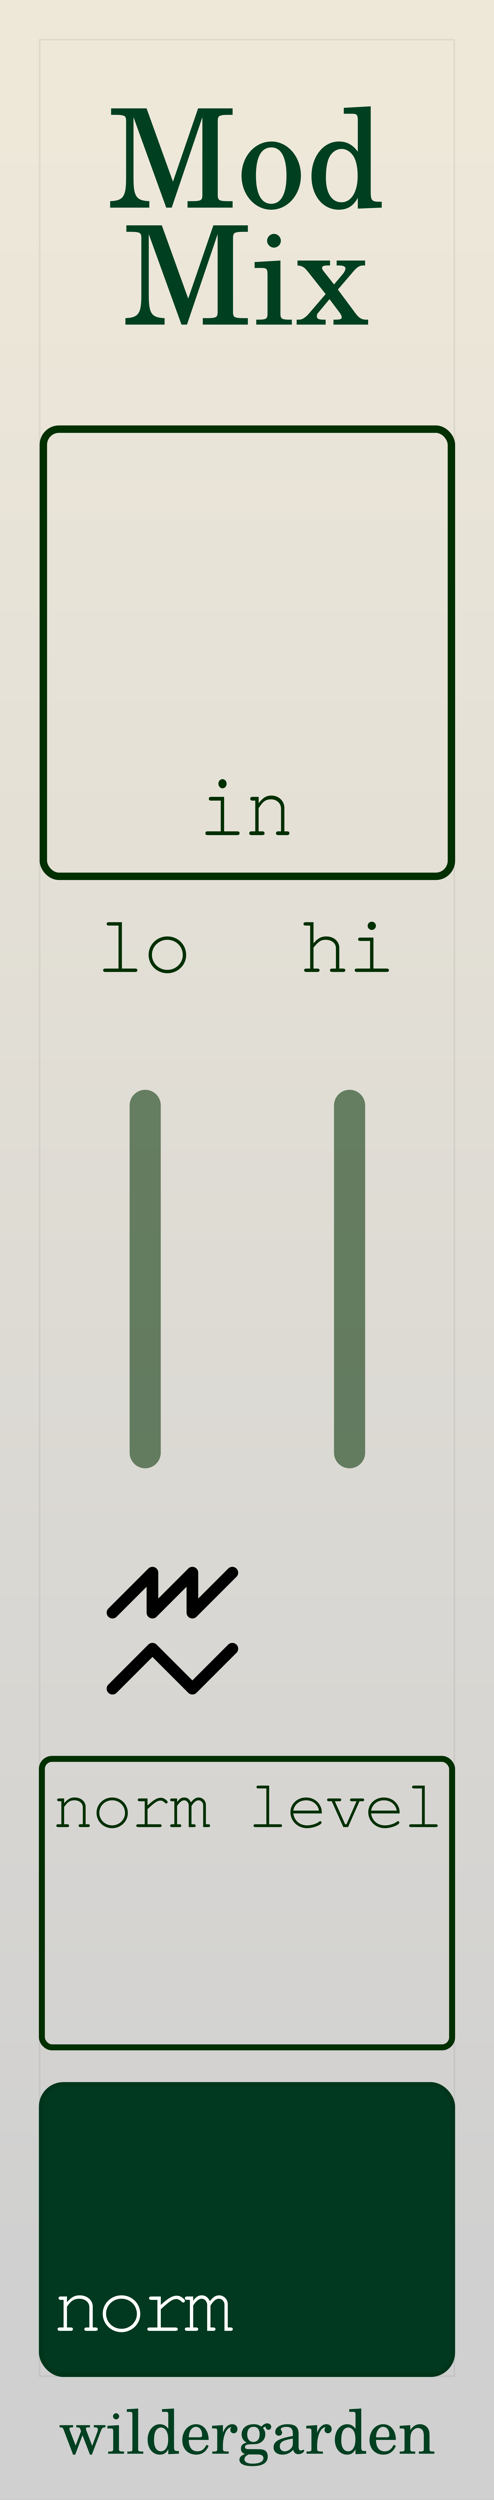 <?xml version="1.0" encoding="UTF-8" standalone="no"?>
<!-- Created with Inkscape (http://www.inkscape.org/) -->

<svg
   width="25.4mm"
   height="128.5mm"
   viewBox="0 0 25.4 128.5"
   version="1.1"
   id="svg1"
   inkscape:version="1.4 (1:1.4+202410161351+e7c3feb100)"
   sodipodi:docname="modmix.svg"
   xmlns:inkscape="http://www.inkscape.org/namespaces/inkscape"
   xmlns:sodipodi="http://sodipodi.sourceforge.net/DTD/sodipodi-0.dtd"
   xmlns:xlink="http://www.w3.org/1999/xlink"
   xmlns="http://www.w3.org/2000/svg"
   xmlns:svg="http://www.w3.org/2000/svg">
  <rect x="0" y="0" width="25.4" height="128.5" fill="#808080" stroke="none"/>
  <sodipodi:namedview
     id="namedview1"
     pagecolor="#ffffff"
     bordercolor="#000000"
     borderopacity="0.25"
     inkscape:showpageshadow="2"
     inkscape:pageopacity="0.0"
     inkscape:pagecheckerboard="0"
     inkscape:deskcolor="#d1d1d1"
     inkscape:document-units="mm"
     inkscape:zoom="4.1978412"
     inkscape:cx="70.155107"
     inkscape:cy="349.94177"
     inkscape:window-width="1247"
     inkscape:window-height="773"
     inkscape:window-x="2461"
     inkscape:window-y="145"
     inkscape:window-maximized="0"
     inkscape:current-layer="layer1" />
  <defs
     id="defs1">
    <linearGradient
       xlink:href="#linearGradient1"
       id="linearGradient2"
       x1="11.076"
       y1="6.116"
       x2="11.076"
       y2="116.525"
       gradientUnits="userSpaceOnUse"
       gradientTransform="matrix(1.25,0,0,1,-0.458,-3.9691162e-7)" />
    <linearGradient
       id="linearGradient1">
      <stop
         style="stop-color:#eee8d9;stop-opacity:1;"
         offset="0"
         id="stop1" />
      <stop
         style="stop-color:#d0d0d0;stop-opacity:1;"
         offset="1"
         id="stop2" />
    </linearGradient>
    <rect
       x="8.916"
       y="7.635"
       width="55.324"
       height="80.674"
       id="rect2" />
    <linearGradient
       xlink:href="#linearGradient1"
       id="linearGradient2-6"
       x1="11.076"
       y1="6.116"
       x2="11.076"
       y2="116.525"
       gradientUnits="userSpaceOnUse"
       gradientTransform="matrix(1.25,0,0,1,-0.458,-5.8966793e-7)" />
  </defs>
  <g
     inkscape:label="Layer 1"
     inkscape:groupmode="layer"
     id="layer1">
    <rect
       style="fill:url(#linearGradient2-6);stroke:none;stroke-width:0.335;stroke-linejoin:round;stroke-dasharray:none;stroke-opacity:1;paint-order:stroke fill markers"
       id="rect1"
       width="25.4"
       height="128.5"
       x="1.4224733e-15"
       y="1.3253287e-14" />
    <path
       style="font-size:3.528px;font-family:'TeX Gyre Cursor';-inkscape-font-specification:'TeX Gyre Cursor';text-align:center;letter-spacing:-0.116px;text-anchor:middle;fill:#002f00;stroke-width:0.424;stroke-linejoin:round;paint-order:stroke fill markers"
       d="m 4.618,93.84 c 0,-0.046 -0.032,-0.071 -0.095,-0.071 H 4.403 v -0.896 c 0,-0.272 -0.24,-0.48 -0.554,-0.48 -0.219,0 -0.346,0.067 -0.55,0.293 V 92.443 H 3.034 c -0.064,0 -0.095,0.025 -0.095,0.071 0,0.049 0.032,0.074 0.095,0.074 h 0.12 v 1.182 H 2.995 c -0.067,0 -0.099,0.025 -0.099,0.071 0,0.049 0.032,0.074 0.099,0.074 H 3.457 c 0.064,0 0.095,-0.025 0.095,-0.074 0,-0.046 -0.032,-0.071 -0.095,-0.071 H 3.298 v -0.893 C 3.457,92.665 3.56,92.538 3.835,92.538 c 0.219,0 0.423,0.134 0.423,0.36 v 0.871 H 4.138 c -0.064,0 -0.095,0.025 -0.095,0.071 0,0.049 0.032,0.074 0.095,0.074 h 0.385 c 0.064,0 0.095,-0.025 0.095,-0.074 z m 1.954,-0.649 c 0,-0.448 -0.353,-0.797 -0.804,-0.797 -0.448,0 -0.804,0.353 -0.804,0.787 0,0.441 0.356,0.79 0.804,0.79 0.445,0 0.804,-0.349 0.804,-0.78 z m -0.145,0 c 0,0.349 -0.296,0.635 -0.66,0.635 -0.367,0 -0.66,-0.286 -0.66,-0.646 0,-0.356 0.293,-0.642 0.66,-0.642 0.37,0 0.66,0.282 0.66,0.653 z m 2.191,-0.564 c 0,-0.032 -0.021,-0.06 -0.081,-0.109 -0.092,-0.078 -0.169,-0.109 -0.272,-0.109 -0.18,0 -0.353,0.099 -0.681,0.395 V 92.443 H 7.176 c -0.06,0 -0.095,0.028 -0.095,0.071 0,0.046 0.035,0.074 0.095,0.074 h 0.265 v 1.182 H 7.101 c -0.06,0 -0.095,0.028 -0.095,0.071 0,0.046 0.035,0.074 0.095,0.074 h 1.115 c 0.06,0 0.095,-0.028 0.095,-0.071 0,-0.046 -0.035,-0.074 -0.095,-0.074 H 7.585 v -0.78 c 0.388,-0.356 0.512,-0.437 0.67,-0.437 0.078,0 0.148,0.039 0.233,0.12 0.025,0.025 0.032,0.028 0.056,0.028 0.042,0 0.074,-0.032 0.074,-0.074 z m 2.184,1.214 c 0,-0.046 -0.032,-0.071 -0.095,-0.071 h -0.12 v -0.995 c 0,-0.208 -0.166,-0.381 -0.37,-0.381 -0.145,0 -0.261,0.074 -0.399,0.25 -0.078,-0.169 -0.191,-0.25 -0.342,-0.25 -0.148,0 -0.25,0.064 -0.37,0.233 v -0.183 H 8.844 c -0.064,0 -0.095,0.025 -0.095,0.071 0,0.049 0.032,0.074 0.095,0.074 H 8.964 v 1.182 H 8.844 c -0.064,0 -0.095,0.025 -0.095,0.071 0,0.049 0.032,0.074 0.092,0.074 h 0.385 c 0.06,0 0.095,-0.025 0.095,-0.074 0,-0.046 -0.032,-0.071 -0.095,-0.071 H 9.105 v -0.942 c 0.134,-0.201 0.247,-0.289 0.37,-0.289 0.12,0 0.229,0.123 0.229,0.261 v 1.115 h 0.261 c 0.064,0 0.095,-0.025 0.095,-0.074 0,-0.046 -0.032,-0.071 -0.095,-0.071 H 9.846 v -0.942 c 0.134,-0.205 0.24,-0.289 0.367,-0.289 0.123,0 0.233,0.116 0.233,0.25 v 1.125 h 0.261 c 0.064,0 0.095,-0.025 0.095,-0.074 z m 3.701,0 c 0,-0.046 -0.032,-0.071 -0.099,-0.071 H 13.839 V 91.783 h -0.557 c -0.064,0 -0.095,0.025 -0.095,0.071 0,0.049 0.032,0.074 0.095,0.074 h 0.413 v 1.842 h -0.564 c -0.064,0 -0.095,0.025 -0.095,0.071 0,0.049 0.032,0.074 0.095,0.074 h 1.274 c 0.064,0 0.099,-0.025 0.099,-0.074 z m 2.043,-0.628 c 0,-0.162 -0.011,-0.229 -0.06,-0.346 -0.127,-0.293 -0.409,-0.473 -0.748,-0.473 -0.452,0 -0.804,0.328 -0.804,0.755 0,0.459 0.377,0.822 0.854,0.822 0.321,0 0.744,-0.166 0.744,-0.289 0,-0.039 -0.032,-0.071 -0.067,-0.071 -0.018,0 -0.032,0.007 -0.056,0.025 -0.141,0.113 -0.399,0.191 -0.617,0.191 -0.381,0 -0.663,-0.243 -0.713,-0.614 z m -0.148,-0.145 h -1.319 c 0.064,-0.325 0.318,-0.529 0.66,-0.529 0.342,0 0.603,0.208 0.66,0.529 z m 2.325,-0.554 c 0,-0.046 -0.032,-0.071 -0.095,-0.071 h -0.536 c -0.064,0 -0.095,0.025 -0.095,0.071 0,0.049 0.032,0.074 0.095,0.074 h 0.24 l -0.519,1.182 h -0.067 l -0.529,-1.182 h 0.229 c 0.067,0 0.099,-0.025 0.099,-0.074 0,-0.046 -0.032,-0.071 -0.099,-0.071 h -0.533 c -0.064,0 -0.095,0.025 -0.095,0.071 0,0.049 0.032,0.074 0.095,0.074 h 0.145 l 0.593,1.326 h 0.247 l 0.586,-1.326 h 0.145 c 0.064,0 0.095,-0.025 0.095,-0.074 z m 1.824,0.699 c 0,-0.162 -0.011,-0.229 -0.06,-0.346 -0.127,-0.293 -0.409,-0.473 -0.748,-0.473 -0.452,0 -0.804,0.328 -0.804,0.755 0,0.459 0.377,0.822 0.854,0.822 0.321,0 0.744,-0.166 0.744,-0.289 0,-0.039 -0.032,-0.071 -0.067,-0.071 -0.018,0 -0.032,0.007 -0.056,0.025 -0.141,0.113 -0.399,0.191 -0.617,0.191 -0.381,0 -0.663,-0.243 -0.713,-0.614 z m -0.148,-0.145 h -1.319 c 0.064,-0.325 0.318,-0.529 0.66,-0.529 0.342,0 0.603,0.208 0.66,0.529 z m 2.106,0.773 c 0,-0.046 -0.032,-0.071 -0.099,-0.071 H 21.84 V 91.783 h -0.557 c -0.064,0 -0.095,0.025 -0.095,0.071 0,0.049 0.032,0.074 0.095,0.074 h 0.413 v 1.842 H 21.131 c -0.064,0 -0.095,0.025 -0.095,0.071 0,0.049 0.032,0.074 0.095,0.074 h 1.274 c 0.064,0 0.099,-0.025 0.099,-0.074 z"
       id="text4-4-0-0-1-2-3-9-8"
       aria-label="norm level&#10;&#10;&#10;&#10;&#10;" />
    <path
       style="font-size:4.466px;font-family:'TeX Gyre Cursor';-inkscape-font-specification:'TeX Gyre Cursor';text-align:center;letter-spacing:-0.123px;text-anchor:middle;fill:#002f00;stroke-width:0.447;stroke-linejoin:round;paint-order:stroke fill markers"
       d="m 12.319,42.827 c 0,-0.061 -0.038,-0.094 -0.118,-0.094 h -0.677 v -1.773 H 10.851 c -0.076,0 -0.114,0.033 -0.114,0.094 0,0.066 0.038,0.099 0.114,0.099 h 0.499 v 1.58 h -0.677 c -0.076,0 -0.114,0.033 -0.114,0.094 0,0.066 0.038,0.099 0.114,0.099 h 1.527 c 0.076,0 0.118,-0.033 0.118,-0.099 z m -0.668,-2.537 c 0,-0.132 -0.093,-0.241 -0.211,-0.241 -0.114,0 -0.211,0.108 -0.211,0.236 0,0.127 0.097,0.236 0.211,0.236 0.114,0 0.211,-0.108 0.211,-0.231 z m 3.229,2.537 c 0,-0.061 -0.038,-0.094 -0.114,-0.094 h -0.144 v -1.198 c 0,-0.363 -0.288,-0.641 -0.664,-0.641 -0.262,0 -0.414,0.09 -0.66,0.391 v -0.325 h -0.317 c -0.076,0 -0.114,0.033 -0.114,0.094 0,0.066 0.038,0.099 0.114,0.099 h 0.144 v 1.58 H 12.934 c -0.08,0 -0.118,0.033 -0.118,0.094 0,0.066 0.038,0.099 0.118,0.099 h 0.554 c 0.076,0 0.114,-0.033 0.114,-0.099 0,-0.061 -0.038,-0.094 -0.114,-0.094 h -0.19 v -1.193 c 0.19,-0.283 0.313,-0.453 0.643,-0.453 0.262,0 0.508,0.179 0.508,0.481 v 1.165 H 14.304 c -0.076,0 -0.114,0.033 -0.114,0.094 0,0.066 0.038,0.099 0.114,0.099 h 0.461 c 0.076,0 0.114,-0.033 0.114,-0.099 z"
       id="text4-4-0-0-1-2-3"
       aria-label="in&#10;&#10;&#10;&#10;&#10;" />
    <path
       style="font-size:4.233px;font-family:'TeX Gyre Cursor';-inkscape-font-specification:'TeX Gyre Cursor';text-align:center;letter-spacing:-0.116px;text-anchor:middle;fill:#002f00;stroke-width:0.424;stroke-linejoin:round;paint-order:stroke fill markers"
       d="m 7.063,49.87 c 0,-0.055 -0.038,-0.085 -0.119,-0.085 H 6.268 V 47.402 H 5.599 c -0.076,0 -0.114,0.03 -0.114,0.085 0,0.059 0.038,0.089 0.114,0.089 h 0.495 v 2.21 H 5.417 c -0.076,0 -0.114,0.03 -0.114,0.085 0,0.059 0.038,0.089 0.114,0.089 h 1.528 c 0.076,0 0.119,-0.03 0.119,-0.089 z m 2.508,-0.779 c 0,-0.538 -0.423,-0.957 -0.965,-0.957 -0.538,0 -0.965,0.423 -0.965,0.944 0,0.529 0.428,0.948 0.965,0.948 0.533,0 0.965,-0.419 0.965,-0.936 z m -0.174,0 c 0,0.419 -0.356,0.762 -0.792,0.762 -0.44,0 -0.792,-0.343 -0.792,-0.775 0,-0.428 0.351,-0.77 0.792,-0.77 0.444,0 0.792,0.339 0.792,0.783 z"
       id="text4-4-0-0-1-2-3-9"
       aria-label="lo&#10;&#10;&#10;&#10;&#10;" />
    <path
       style="font-size:4.233px;font-family:'TeX Gyre Cursor';-inkscape-font-specification:'TeX Gyre Cursor';text-align:center;letter-spacing:-0.116px;text-anchor:middle;fill:#002f00;stroke-width:0.424;stroke-linejoin:round;paint-order:stroke fill markers"
       d="m 17.755,49.87 c 0,-0.055 -0.038,-0.085 -0.119,-0.085 h -0.191 v -1.058 c 0,-0.343 -0.279,-0.593 -0.673,-0.593 -0.258,0 -0.436,0.097 -0.652,0.356 v -1.088 h -0.402 c -0.076,0 -0.114,0.03 -0.114,0.085 0,0.059 0.038,0.089 0.114,0.089 h 0.229 v 2.21 h -0.195 c -0.076,0 -0.114,0.03 -0.114,0.085 0,0.059 0.042,0.089 0.114,0.089 h 0.559 c 0.076,0 0.119,-0.03 0.119,-0.089 0,-0.055 -0.038,-0.085 -0.119,-0.085 h -0.191 V 48.706 l 0.047,-0.055 c 0.229,-0.271 0.347,-0.343 0.584,-0.343 0.275,0 0.521,0.152 0.521,0.432 v 1.046 h -0.191 c -0.076,0 -0.114,0.03 -0.114,0.085 0,0.059 0.038,0.089 0.114,0.089 h 0.555 c 0.08,0 0.119,-0.03 0.119,-0.089 z m 2.242,0 c 0,-0.055 -0.038,-0.085 -0.119,-0.085 h -0.677 v -1.592 h -0.673 c -0.076,0 -0.114,0.03 -0.114,0.085 0,0.059 0.038,0.089 0.114,0.089 h 0.5 v 1.418 h -0.677 c -0.076,0 -0.114,0.03 -0.114,0.085 0,0.059 0.038,0.089 0.114,0.089 h 1.528 c 0.076,0 0.119,-0.03 0.119,-0.089 z m -0.669,-2.278 c 0,-0.119 -0.093,-0.216 -0.212,-0.216 -0.114,0 -0.212,0.097 -0.212,0.212 0,0.114 0.097,0.212 0.212,0.212 0.114,0 0.212,-0.097 0.212,-0.207 z"
       id="text4-4-0-0-1-2-3-9-1"
       aria-label="hi&#10;&#10;&#10;&#10;&#10;" />
    <rect
       style="fill:none;fill-opacity:1;stroke:#002f00;stroke-width:0.381;stroke-linejoin:round;stroke-opacity:1;paint-order:stroke fill markers"
       id="rect9-1"
       width="20.981"
       height="22.985"
       x="2.229"
       y="22.059"
       ry="0.806" />
    <rect
       style="fill:none;fill-opacity:1;stroke:#002f00;stroke-width:0.307;stroke-linejoin:round;stroke-opacity:1;paint-order:stroke fill markers"
       id="rect9-1-6"
       width="21.093"
       height="14.828"
       x="2.153"
       y="90.409"
       ry="0.52" />
    <rect
       style="fill:none;fill-opacity:1;stroke:#000000;stroke-width:0.08;stroke-linejoin:round;stroke-dasharray:none;stroke-opacity:0.064;paint-order:stroke fill markers"
       id="rect2-0"
       width="21.32"
       height="120.1"
       x="2.04"
       y="2.04" />
    <g
       id="g1"
       transform="translate(-16.216,4.784)">
      <g
         id="text1"
         style="font-size:32px;line-height:0.7;font-family:'TeX Gyre Cursor';-inkscape-font-specification:'TeX Gyre Cursor';text-align:center;letter-spacing:0px;white-space:pre;fill:#004021;stroke-width:1.603;stroke-linejoin:round;paint-order:stroke fill markers"
         transform="matrix(0.265,0,0,0.265,19.161,-1.765)"
         aria-label="Mod Mix&#10;">
        <path
           style="font-size:26.667px;font-family:'TeX Gyre Schola Math';-inkscape-font-specification:'TeX Gyre Schola Math';text-anchor:middle"
           d="m 34.018,28.883 v -1.253 h -0.48 c -2.16,0 -2.4,-0.107 -2.4,-1.253 V 12.136 c 0,-1.12 0.24,-1.253 2.4,-1.253 h 0.48 V 9.629 H 27.325 L 22.445,23.843 17.325,9.629 h -6.88 v 1.253 h 0.507 c 2.16,0 2.4,0.133 2.4,1.253 v 10.987 c 0,3.627 -0.533,4.4 -3.093,4.507 v 1.253 h 7.6 V 27.629 C 15.325,27.523 14.791,26.749 14.791,23.123 V 11.336 l 6.347,17.547 h 1.067 l 5.947,-17.547 v 15.04 c 0,1.147 -0.24,1.253 -2.4,1.253 h -0.48 v 1.253 z m 13.253,-6.213 c 0,-3.653 -2.56,-6.613 -5.707,-6.613 -3.253,0 -5.813,2.907 -5.813,6.64 0,3.653 2.56,6.587 5.76,6.587 3.2,0 5.76,-2.933 5.76,-6.613 z m -2.8,0 c 0,3.547 -1.04,5.467 -2.96,5.467 -1.92,0 -2.96,-1.92 -2.96,-5.44 0,-3.627 1.013,-5.493 3.013,-5.493 1.867,0 2.907,1.947 2.907,5.467 z m 18.48,6.213 v -1.147 h -0.48 c -1.44,0 -1.653,-0.267 -1.653,-1.947 V 9.229 L 55.591,9.523 v 1.147 h 1.573 c 0.96,0 1.147,0.187 1.147,1.333 v 6.027 c -0.987,-1.36 -2.133,-1.973 -3.68,-1.973 -3.013,0 -5.307,2.907 -5.307,6.747 0,3.787 2.213,6.48 5.307,6.48 1.68,0 2.827,-0.72 3.68,-2.32 v 2.107 z m -4.667,-6.16 c 0,3.093 -1.227,5.12 -3.147,5.12 -1.867,0 -3.013,-1.76 -3.013,-4.72 0,-1.573 0.16,-2.773 0.507,-3.68 0.453,-1.173 1.44,-1.947 2.533,-1.947 1.093,0 2.133,0.8 2.613,2.027 0.32,0.8 0.507,1.92 0.507,3.2 z"
           id="path2" />
        <path
           style="font-size:26.667px;font-family:'TeX Gyre Schola Math';-inkscape-font-specification:'TeX Gyre Schola Math';text-anchor:middle"
           d="m 36.978,51.571 v -1.253 h -0.48 c -2.16,0 -2.4,-0.107 -2.4,-1.253 V 34.824 c 0,-1.12 0.24,-1.253 2.4,-1.253 h 0.48 V 32.317 H 30.285 L 25.405,46.531 20.285,32.317 H 13.405 v 1.253 h 0.507 c 2.16,0 2.4,0.133 2.4,1.253 V 45.811 c 0,3.627 -0.533,4.4 -3.093,4.507 v 1.253 h 7.6 v -1.253 c -2.533,-0.107 -3.067,-0.88 -3.067,-4.507 V 34.024 l 6.347,17.547 h 1.067 l 5.947,-17.547 v 15.04 c 0,1.147 -0.24,1.253 -2.4,1.253 h -0.48 v 1.253 z m 8.533,0 v -0.96 h -0.32 c -1.733,0 -1.893,-0.187 -1.893,-1.253 V 39.144 l -5.013,0.293 v 1.147 h 1.36 c 0.987,0 1.147,0.213 1.147,1.333 v 7.44 c 0,1.067 -0.16,1.253 -1.867,1.253 h -0.32 v 0.96 z M 43.378,35.304 c 0,-0.72 -0.613,-1.333 -1.333,-1.333 -0.72,0 -1.333,0.613 -1.333,1.333 0,0.72 0.613,1.333 1.307,1.333 0.747,0 1.36,-0.587 1.36,-1.333 z m 16.933,16.267 v -0.96 h -0.373 c -0.933,0 -1.44,-0.373 -2.133,-1.307 l -3.36,-4.533 3.04,-3.547 c 0.64,-0.747 1.147,-1.12 1.84,-1.12 h 0.4 v -0.96 h -5.52 v 0.96 h 0.507 c 0.8,0 1.2,0.213 1.2,0.587 0,0.267 -0.187,0.667 -0.533,1.093 l -1.68,2 -2.053,-2.613 c -0.16,-0.187 -0.267,-0.427 -0.267,-0.587 0,-0.347 0.293,-0.48 1.12,-0.48 h 0.427 v -0.96 h -6.32 v 0.96 c 0.987,0.08 1.333,0.32 2.213,1.44 l 3.253,4.107 -3.067,3.573 c -0.747,0.88 -1.36,1.387 -2.133,1.387 h -0.427 v 0.96 h 5.627 v -0.96 h -0.4 c -1.147,0 -1.307,-0.267 -1.307,-0.72 0,-0.187 0.08,-0.427 0.213,-0.56 l 2.24,-2.693 2.027,2.693 c 0.187,0.267 0.347,0.613 0.347,0.8 0,0.347 -0.24,0.48 -1.253,0.48 h -0.347 v 0.96 z"
           id="path3" />
      </g>
    </g>
    <path
       style="font-size:2.822px;font-family:'TeX Gyre Schola Math';-inkscape-font-specification:'TeX Gyre Schola Math';letter-spacing:0px;white-space:pre;inline-size:21.636;fill:#004021;stroke-width:0.295"
       d="m 5.421,124.769 v -0.113 h -0.596 v 0.113 h 0.054 c 0.11,0 0.154,0.035 0.154,0.113 0,0.032 -0.013,0.079 -0.025,0.117 l -0.268,0.719 -0.309,-0.81 c -0.009,-0.022 -0.013,-0.038 -0.013,-0.066 0,-0.057 0.028,-0.072 0.132,-0.072 h 0.076 v -0.113 h -0.706 v 0.113 h 0.054 c 0.101,0 0.132,0.025 0.164,0.117 l 0.028,0.082 -0.277,0.734 -0.306,-0.791 c -0.006,-0.022 -0.013,-0.05 -0.013,-0.069 0,-0.054 0.035,-0.072 0.129,-0.072 h 0.057 v -0.113 h -0.693 v 0.113 h 0.057 c 0.088,0 0.12,0.028 0.164,0.154 l 0.473,1.248 h 0.11 l 0.375,-0.996 0.384,0.996 h 0.098 l 0.441,-1.163 c 0.069,-0.186 0.104,-0.24 0.214,-0.24 z m 0.958,1.355 v -0.113 h -0.038 c -0.205,0 -0.224,-0.022 -0.224,-0.148 v -1.207 l -0.593,0.035 v 0.136 h 0.161 c 0.117,0 0.136,0.025 0.136,0.158 v 0.879 c 0,0.126 -0.019,0.148 -0.221,0.148 h -0.038 v 0.113 z m -0.252,-1.922 c 0,-0.085 -0.072,-0.158 -0.158,-0.158 -0.085,0 -0.158,0.072 -0.158,0.158 0,0.085 0.072,0.158 0.154,0.158 0.088,0 0.161,-0.069 0.161,-0.158 z m 1.239,1.922 v -0.113 h -0.054 c -0.205,0 -0.208,-0.022 -0.208,-0.148 v -2.061 l -0.583,0.035 v 0.136 h 0.154 c 0.113,0 0.132,0.022 0.132,0.158 v 1.733 c 0,0.126 -0.003,0.148 -0.205,0.148 h -0.054 v 0.113 z m 1.834,0 v -0.136 h -0.057 c -0.17,0 -0.195,-0.032 -0.195,-0.23 v -1.957 l -0.618,0.035 v 0.136 h 0.186 c 0.113,0 0.136,0.022 0.136,0.158 v 0.712 c -0.117,-0.161 -0.252,-0.233 -0.435,-0.233 -0.356,0 -0.627,0.344 -0.627,0.797 0,0.448 0.262,0.766 0.627,0.766 0.199,0 0.334,-0.085 0.435,-0.274 v 0.249 z m -0.552,-0.728 c 0,0.366 -0.145,0.605 -0.372,0.605 -0.221,0 -0.356,-0.208 -0.356,-0.558 0,-0.186 0.019,-0.328 0.06,-0.435 0.054,-0.139 0.17,-0.23 0.299,-0.23 0.129,0 0.252,0.095 0.309,0.24 0.038,0.095 0.06,0.227 0.06,0.378 z m 2.08,0.328 -0.11,-0.06 c -0.129,0.243 -0.262,0.337 -0.473,0.337 -0.262,0 -0.438,-0.189 -0.438,-0.586 h 1.021 c 0,-0.473 -0.262,-0.807 -0.649,-0.807 -0.403,0 -0.706,0.35 -0.706,0.823 0,0.441 0.287,0.741 0.712,0.741 0.299,0 0.514,-0.148 0.643,-0.448 z m -0.337,-0.561 c 0,0.091 -0.028,0.117 -0.129,0.117 H 9.711 c 0,-0.337 0.17,-0.536 0.362,-0.536 0.192,0 0.318,0.167 0.318,0.419 z m 1.818,-0.303 c 0,-0.151 -0.107,-0.252 -0.274,-0.252 -0.199,0 -0.372,0.161 -0.473,0.438 v -0.391 l -0.558,0.035 v 0.136 h 0.129 c 0.117,0 0.136,0.022 0.136,0.158 v 0.879 c 0,0.126 -0.003,0.148 -0.208,0.148 h -0.044 v 0.113 h 0.841 v -0.113 h -0.06 c -0.202,0 -0.236,-0.022 -0.236,-0.148 v -0.158 c 0,-0.236 0.044,-0.476 0.123,-0.656 0.076,-0.176 0.183,-0.274 0.315,-0.29 -0.044,0.05 -0.057,0.082 -0.057,0.142 0,0.101 0.072,0.173 0.173,0.173 0.113,0 0.192,-0.085 0.192,-0.214 z m 1.737,-0.113 c 0,-0.107 -0.085,-0.183 -0.208,-0.183 -0.101,0 -0.158,0.032 -0.303,0.164 -0.132,-0.088 -0.233,-0.12 -0.391,-0.12 -0.375,0 -0.621,0.208 -0.621,0.523 0,0.186 0.101,0.347 0.265,0.422 -0.211,0.047 -0.299,0.142 -0.299,0.315 0,0.139 0.063,0.221 0.211,0.271 -0.195,0.069 -0.29,0.17 -0.29,0.299 0,0.208 0.243,0.325 0.665,0.325 0.526,0 0.791,-0.167 0.791,-0.498 0,-0.158 -0.072,-0.284 -0.189,-0.331 -0.082,-0.032 -0.183,-0.044 -0.4,-0.044 h -0.321 c -0.173,0 -0.183,-0.009 -0.221,-0.028 -0.022,-0.013 -0.038,-0.047 -0.038,-0.082 0,-0.095 0.085,-0.136 0.296,-0.142 0.299,-0.006 0.347,-0.013 0.451,-0.06 0.189,-0.085 0.296,-0.249 0.296,-0.457 0,-0.126 -0.028,-0.205 -0.117,-0.309 0.054,-0.057 0.082,-0.076 0.107,-0.076 0.035,0 0.038,0.161 0.173,0.161 0.079,0 0.142,-0.066 0.142,-0.151 z m -0.596,0.378 c 0,0.246 -0.12,0.394 -0.321,0.394 -0.195,0 -0.318,-0.148 -0.318,-0.385 0,-0.249 0.12,-0.391 0.331,-0.391 0.199,0 0.309,0.139 0.309,0.381 z m 0.195,1.226 c 0,0.18 -0.205,0.284 -0.558,0.284 -0.265,0 -0.416,-0.079 -0.416,-0.221 0,-0.104 0.057,-0.173 0.208,-0.252 h 0.233 c 0.262,0 0.28,0 0.328,0.006 0.126,0.013 0.205,0.082 0.205,0.183 z m 2.096,-0.388 c 0,-0.022 -0.016,-0.038 -0.032,-0.038 -0.044,0 -0.117,0.035 -0.136,0.035 -0.088,0 -0.12,-0.06 -0.12,-0.217 v -0.633 c 0,-0.403 -0.224,-0.501 -0.586,-0.501 -0.353,0 -0.615,0.167 -0.615,0.394 0,0.12 0.072,0.195 0.183,0.195 0.098,0 0.17,-0.066 0.17,-0.161 0,-0.057 -0.069,-0.154 -0.069,-0.17 0,-0.066 0.129,-0.123 0.28,-0.123 0.211,0 0.34,0.069 0.34,0.347 v 0.123 c -0.734,0.126 -0.99,0.28 -0.99,0.589 0,0.224 0.18,0.369 0.457,0.369 0.217,0 0.413,-0.088 0.548,-0.249 0.05,0.161 0.129,0.224 0.277,0.224 0.142,0 0.29,-0.091 0.29,-0.183 z m -0.583,-0.47 c 0,0.189 -0.009,0.233 -0.063,0.315 -0.079,0.117 -0.224,0.195 -0.359,0.195 -0.142,0 -0.249,-0.104 -0.249,-0.246 0,-0.224 0.126,-0.318 0.671,-0.41 z m 1.995,-0.633 c 0,-0.151 -0.107,-0.252 -0.274,-0.252 -0.199,0 -0.372,0.161 -0.473,0.438 v -0.391 l -0.558,0.035 v 0.136 h 0.129 c 0.117,0 0.136,0.022 0.136,0.158 v 0.879 c 0,0.126 -0.003,0.148 -0.208,0.148 h -0.044 v 0.113 h 0.841 v -0.113 h -0.06 c -0.202,0 -0.236,-0.022 -0.236,-0.148 v -0.158 c 0,-0.236 0.044,-0.476 0.123,-0.656 0.076,-0.176 0.183,-0.274 0.315,-0.29 -0.044,0.05 -0.057,0.082 -0.057,0.142 0,0.101 0.072,0.173 0.173,0.173 0.113,0 0.192,-0.085 0.192,-0.214 z m 1.774,1.264 v -0.136 h -0.057 c -0.17,0 -0.195,-0.032 -0.195,-0.23 v -1.957 l -0.618,0.035 v 0.136 h 0.186 c 0.113,0 0.136,0.022 0.136,0.158 v 0.712 c -0.117,-0.161 -0.252,-0.233 -0.435,-0.233 -0.356,0 -0.627,0.344 -0.627,0.797 0,0.448 0.262,0.766 0.627,0.766 0.199,0 0.334,-0.085 0.435,-0.274 v 0.249 z m -0.552,-0.728 c 0,0.366 -0.145,0.605 -0.372,0.605 -0.221,0 -0.356,-0.208 -0.356,-0.558 0,-0.186 0.019,-0.328 0.06,-0.435 0.054,-0.139 0.17,-0.23 0.299,-0.23 0.129,0 0.252,0.095 0.309,0.24 0.038,0.095 0.06,0.227 0.06,0.378 z m 2.08,0.328 -0.11,-0.06 c -0.129,0.243 -0.262,0.337 -0.473,0.337 -0.262,0 -0.438,-0.189 -0.438,-0.586 h 1.021 c 0,-0.473 -0.262,-0.807 -0.649,-0.807 -0.403,0 -0.706,0.35 -0.706,0.823 0,0.441 0.287,0.741 0.712,0.741 0.299,0 0.514,-0.148 0.643,-0.448 z m -0.337,-0.561 c 0,0.091 -0.028,0.117 -0.129,0.117 h -0.552 c 0,-0.337 0.17,-0.536 0.362,-0.536 0.192,0 0.318,0.167 0.318,0.419 z m 2.316,0.961 v -0.113 h -0.044 c -0.202,0 -0.205,-0.022 -0.205,-0.148 v -0.621 c 0,-0.227 -0.009,-0.284 -0.066,-0.391 -0.079,-0.151 -0.24,-0.243 -0.425,-0.243 -0.202,0 -0.359,0.095 -0.498,0.303 v -0.255 l -0.545,0.035 v 0.136 h 0.113 c 0.117,0 0.136,0.022 0.136,0.158 v 0.879 c 0,0.126 -0.003,0.148 -0.205,0.148 H 20.552 v 0.113 h 0.797 v -0.113 h -0.044 c -0.205,0 -0.208,-0.022 -0.208,-0.148 v -0.454 c 0,-0.154 0.022,-0.296 0.057,-0.369 0.066,-0.142 0.208,-0.24 0.344,-0.24 0.082,0 0.176,0.047 0.224,0.11 0.047,0.066 0.069,0.164 0.069,0.315 v 0.637 c 0,0.126 -0.003,0.148 -0.208,0.148 h -0.044 v 0.113 z"
       id="text2-7"
       aria-label="wildergarden" />
    <g
       id="g8"
       transform="translate(-0.71,0.618)"
       style="stroke-width:0.6;stroke-dasharray:none;paint-order:stroke fill markers">
      <path
         style="fill:none;fill-opacity:1;stroke:#000000;stroke-width:0.6;stroke-linecap:round;stroke-linejoin:round;stroke-dasharray:none;stroke-opacity:1;paint-order:stroke fill markers"
         d="m 6.494,86.182 2.054,-2.054 2.054,2.054 2.054,-2.054"
         id="path7" />
      <path
         style="fill:none;fill-opacity:1;stroke:#000000;stroke-width:0.6;stroke-linecap:round;stroke-linejoin:round;stroke-dasharray:none;stroke-opacity:1;paint-order:stroke fill markers"
         d="m 6.494,82.274 2.054,-2.054 v 2.054 l 2.054,-2.054 v 2.054 l 2.054,-2.054"
         id="path8" />
    </g>
    <rect
       style="fill:#003920;fill-opacity:1;stroke:#00351b;stroke-width:0.216;stroke-linejoin:round;stroke-dasharray:none;stroke-opacity:1"
       id="rect9-3"
       width="21.184"
       height="14.941"
       x="2.108"
       y="107.131"
       sodipodi:type="rect"
       ry="1.154" />
    <path
       style="font-size:4.233px;font-family:'TeX Gyre Cursor';-inkscape-font-specification:'TeX Gyre Cursor';text-align:center;letter-spacing:-0.299px;text-anchor:middle;fill:#ffffff;stroke-width:0.424;stroke-linejoin:round;paint-order:stroke fill markers"
       d="m 5.026,119.72 c 0,-0.055 -0.038,-0.085 -0.114,-0.085 H 4.768 v -1.075 c 0,-0.326 -0.288,-0.576 -0.665,-0.576 -0.262,0 -0.415,0.08 -0.66,0.351 v -0.292 H 3.125 c -0.076,0 -0.114,0.03 -0.114,0.085 0,0.059 0.038,0.089 0.114,0.089 h 0.144 v 1.418 H 3.079 c -0.08,0 -0.119,0.03 -0.119,0.085 0,0.059 0.038,0.089 0.119,0.089 h 0.555 c 0.076,0 0.114,-0.03 0.114,-0.089 0,-0.055 -0.038,-0.085 -0.114,-0.085 H 3.443 v -1.071 c 0.19,-0.254 0.313,-0.406 0.643,-0.406 0.262,0 0.508,0.161 0.508,0.432 v 1.046 H 4.45 c -0.076,0 -0.114,0.03 -0.114,0.085 0,0.059 0.038,0.089 0.114,0.089 h 0.461 c 0.076,0 0.114,-0.03 0.114,-0.089 z m 2.186,-0.779 c 0,-0.538 -0.423,-0.957 -0.965,-0.957 -0.538,0 -0.965,0.423 -0.965,0.944 0,0.529 0.428,0.948 0.965,0.948 0.533,0 0.965,-0.419 0.965,-0.936 z m -0.174,0 c 0,0.419 -0.356,0.762 -0.792,0.762 -0.44,0 -0.792,-0.343 -0.792,-0.775 0,-0.428 0.351,-0.77 0.792,-0.77 0.444,0 0.792,0.339 0.792,0.783 z m 2.47,-0.677 c 0,-0.038 -0.025,-0.072 -0.097,-0.131 -0.11,-0.093 -0.203,-0.131 -0.326,-0.131 -0.216,0 -0.423,0.119 -0.817,0.474 v -0.432 H 7.777 c -0.072,0 -0.114,0.034 -0.114,0.085 0,0.055 0.042,0.089 0.114,0.089 h 0.317 v 1.418 H 7.688 c -0.072,0 -0.114,0.034 -0.114,0.085 0,0.055 0.042,0.089 0.114,0.089 h 1.338 c 0.072,0 0.114,-0.034 0.114,-0.085 0,-0.055 -0.042,-0.089 -0.114,-0.089 h -0.758 v -0.936 c 0.466,-0.428 0.614,-0.525 0.804,-0.525 0.093,0 0.178,0.047 0.279,0.144 0.03,0.03 0.038,0.034 0.068,0.034 0.051,0 0.089,-0.038 0.089,-0.089 z m 2.461,1.456 c 0,-0.055 -0.038,-0.085 -0.114,-0.085 H 11.711 v -1.194 c 0,-0.25 -0.199,-0.457 -0.445,-0.457 -0.174,0 -0.313,0.089 -0.478,0.301 -0.093,-0.203 -0.229,-0.301 -0.411,-0.301 -0.178,0 -0.301,0.076 -0.444,0.279 v -0.22 H 9.62 c -0.076,0 -0.114,0.03 -0.114,0.085 0,0.059 0.038,0.089 0.114,0.089 h 0.144 v 1.418 H 9.62 c -0.076,0 -0.114,0.03 -0.114,0.085 0,0.059 0.038,0.089 0.11,0.089 h 0.461 c 0.072,0 0.114,-0.03 0.114,-0.089 0,-0.055 -0.038,-0.085 -0.114,-0.085 H 9.933 v -1.13 c 0.161,-0.241 0.296,-0.347 0.444,-0.347 0.144,0 0.275,0.148 0.275,0.313 v 1.338 h 0.313 c 0.076,0 0.114,-0.03 0.114,-0.089 0,-0.055 -0.038,-0.085 -0.114,-0.085 H 10.822 v -1.13 c 0.161,-0.246 0.288,-0.347 0.44,-0.347 0.148,0 0.279,0.14 0.279,0.301 v 1.35 h 0.313 c 0.076,0 0.114,-0.03 0.114,-0.089 z"
       id="text4-1"
       aria-label="norm&#10;" />
    <path
       style="fill:none;stroke:#002f00;stroke-width:1.6;stroke-linecap:round;stroke-linejoin:round;stroke-dasharray:none;stroke-opacity:0.549;paint-order:stroke fill markers"
       d="M 7.465,56.818 V 74.672"
       id="path4" />
    <path
       style="fill:none;stroke:#002f00;stroke-width:1.6;stroke-linecap:round;stroke-linejoin:round;stroke-dasharray:none;stroke-opacity:0.549;paint-order:stroke fill markers"
       d="M 17.974,56.818 V 74.672"
       id="path5" />
  </g>
  <g
     inkscape:groupmode="layer"
     id="layer2"
     inkscape:label="components"
     style="display:none">
    <ellipse
       style="fill:#00ff00;fill-opacity:1;stroke-width:0.493;stroke-linejoin:round;paint-order:stroke fill markers"
       id="path1"
       cx="7.469"
       cy="27.318"
       rx="5.25"
       ry="2.228"
       inkscape:label="in 1" />
    <ellipse
       style="fill:#00ff00;fill-opacity:1;stroke-width:0.493;stroke-linejoin:round;paint-order:stroke fill markers"
       id="path1-2"
       cx="17.969"
       cy="27.318"
       rx="5.25"
       ry="2.228"
       inkscape:label="in 2" />
    <ellipse
       style="fill:#0000ff;fill-opacity:1;stroke-width:0.468;stroke-linejoin:round;paint-order:stroke fill markers"
       id="path1-5"
       cx="7.465"
       cy="112.948"
       rx="5.255"
       ry="2"
       inkscape:label="norm out" />
    <ellipse
       style="fill:#0000ff;fill-opacity:1;stroke-width:0.468;stroke-linejoin:round;paint-order:stroke fill markers"
       id="path1-2-6"
       cx="17.974"
       cy="112.948"
       rx="5.255"
       ry="2"
       inkscape:label="out" />
    <ellipse
       style="display:inline;fill:#ff00ff;fill-opacity:1;stroke-width:0.424;stroke-linejoin:round;paint-order:stroke fill markers"
       id="path3-9-7-5-7-9-4"
       cx="20.61"
       cy="119.375"
       rx="1.313"
       ry="1.328"
       inkscape:label="out indicator" />
    <ellipse
       style="display:inline;fill:#ff00ff;fill-opacity:1;stroke-width:0.424;stroke-linejoin:round;paint-order:stroke fill markers"
       id="path3-9-7-5-7-9-4-2"
       cx="12.7"
       cy="101.873"
       rx="1.313"
       ry="1.328"
       inkscape:label="norm indicator" />
    <ellipse
       style="fill:#00ff00;fill-opacity:1;stroke-width:0.493;stroke-linejoin:round;paint-order:stroke fill markers"
       id="path1-4"
       cx="7.469"
       cy="36.257"
       rx="5.25"
       ry="2.228"
       inkscape:label="in 3" />
    <ellipse
       style="fill:#00ff00;fill-opacity:1;stroke-width:0.468;stroke-linejoin:round;paint-order:stroke fill markers"
       id="path1-4-3"
       cx="7.465"
       cy="74.372"
       rx="5.255"
       ry="2" />
    <ellipse
       style="fill:#00ff00;fill-opacity:1;stroke-width:0.468;stroke-linejoin:round;paint-order:stroke fill markers"
       id="path1-4-3-8"
       cx="17.974"
       cy="74.372"
       rx="5.255"
       ry="2"
       inkscape:label="high cv" />
    <ellipse
       style="fill:#ff0000;fill-opacity:1;stroke-width:0.468;stroke-linejoin:round;paint-order:stroke fill markers"
       id="path1-4-3-0"
       cx="7.445"
       cy="98.814"
       rx="5.255"
       ry="2"
       inkscape:label="norm level" />
    <ellipse
       style="fill:#00ff00;fill-opacity:1;stroke-width:0.468;stroke-linejoin:round;paint-order:stroke fill markers"
       id="path1-4-3-8-9"
       cx="17.955"
       cy="98.814"
       rx="5.255"
       ry="2"
       inkscape:label="norm level" />
    <ellipse
       style="fill:#ff0000;fill-opacity:1;stroke-width:0.493;stroke-linejoin:round;paint-order:stroke fill markers"
       id="path1-2-5"
       cx="17.969"
       cy="36.257"
       rx="5.25"
       ry="2.228"
       inkscape:label="in 4" />
    <ellipse
       style="fill:#ff0000;fill-opacity:1;stroke-width:0.468;stroke-linejoin:round;paint-order:stroke fill markers"
       id="path1-2-5-3"
       cx="7.465"
       cy="56.518"
       rx="5.255"
       ry="2"
       inkscape:label="low" />
    <ellipse
       style="fill:#ff0000;fill-opacity:1;stroke-width:0.468;stroke-linejoin:round;paint-order:stroke fill markers"
       id="path1-2-5-3-5"
       cx="17.974"
       cy="56.518"
       rx="5.255"
       ry="2"
       inkscape:label="high" />
    <ellipse
       style="fill:#ff0000;fill-opacity:1;stroke-width:0.468;stroke-linejoin:round;paint-order:stroke fill markers"
       id="path1-2-5-3-4"
       cx="7.465"
       cy="65.974"
       rx="5.255"
       ry="2"
       inkscape:label="low trim" />
    <ellipse
       style="fill:#ff0000;fill-opacity:1;stroke-width:0.599;stroke-linejoin:round;paint-order:stroke fill markers"
       id="path1-2-5-3-4-5"
       cx="12.7"
       cy="85.468"
       rx="10.49"
       ry="1.643"
       inkscape:label="saw square selector" />
    <ellipse
       style="fill:#ff0000;fill-opacity:1;stroke-width:0.468;stroke-linejoin:round;paint-order:stroke fill markers"
       id="path1-2-5-3-5-9"
       cx="17.974"
       cy="65.974"
       rx="5.255"
       ry="2"
       inkscape:label="high trim" />
  </g>
</svg>
